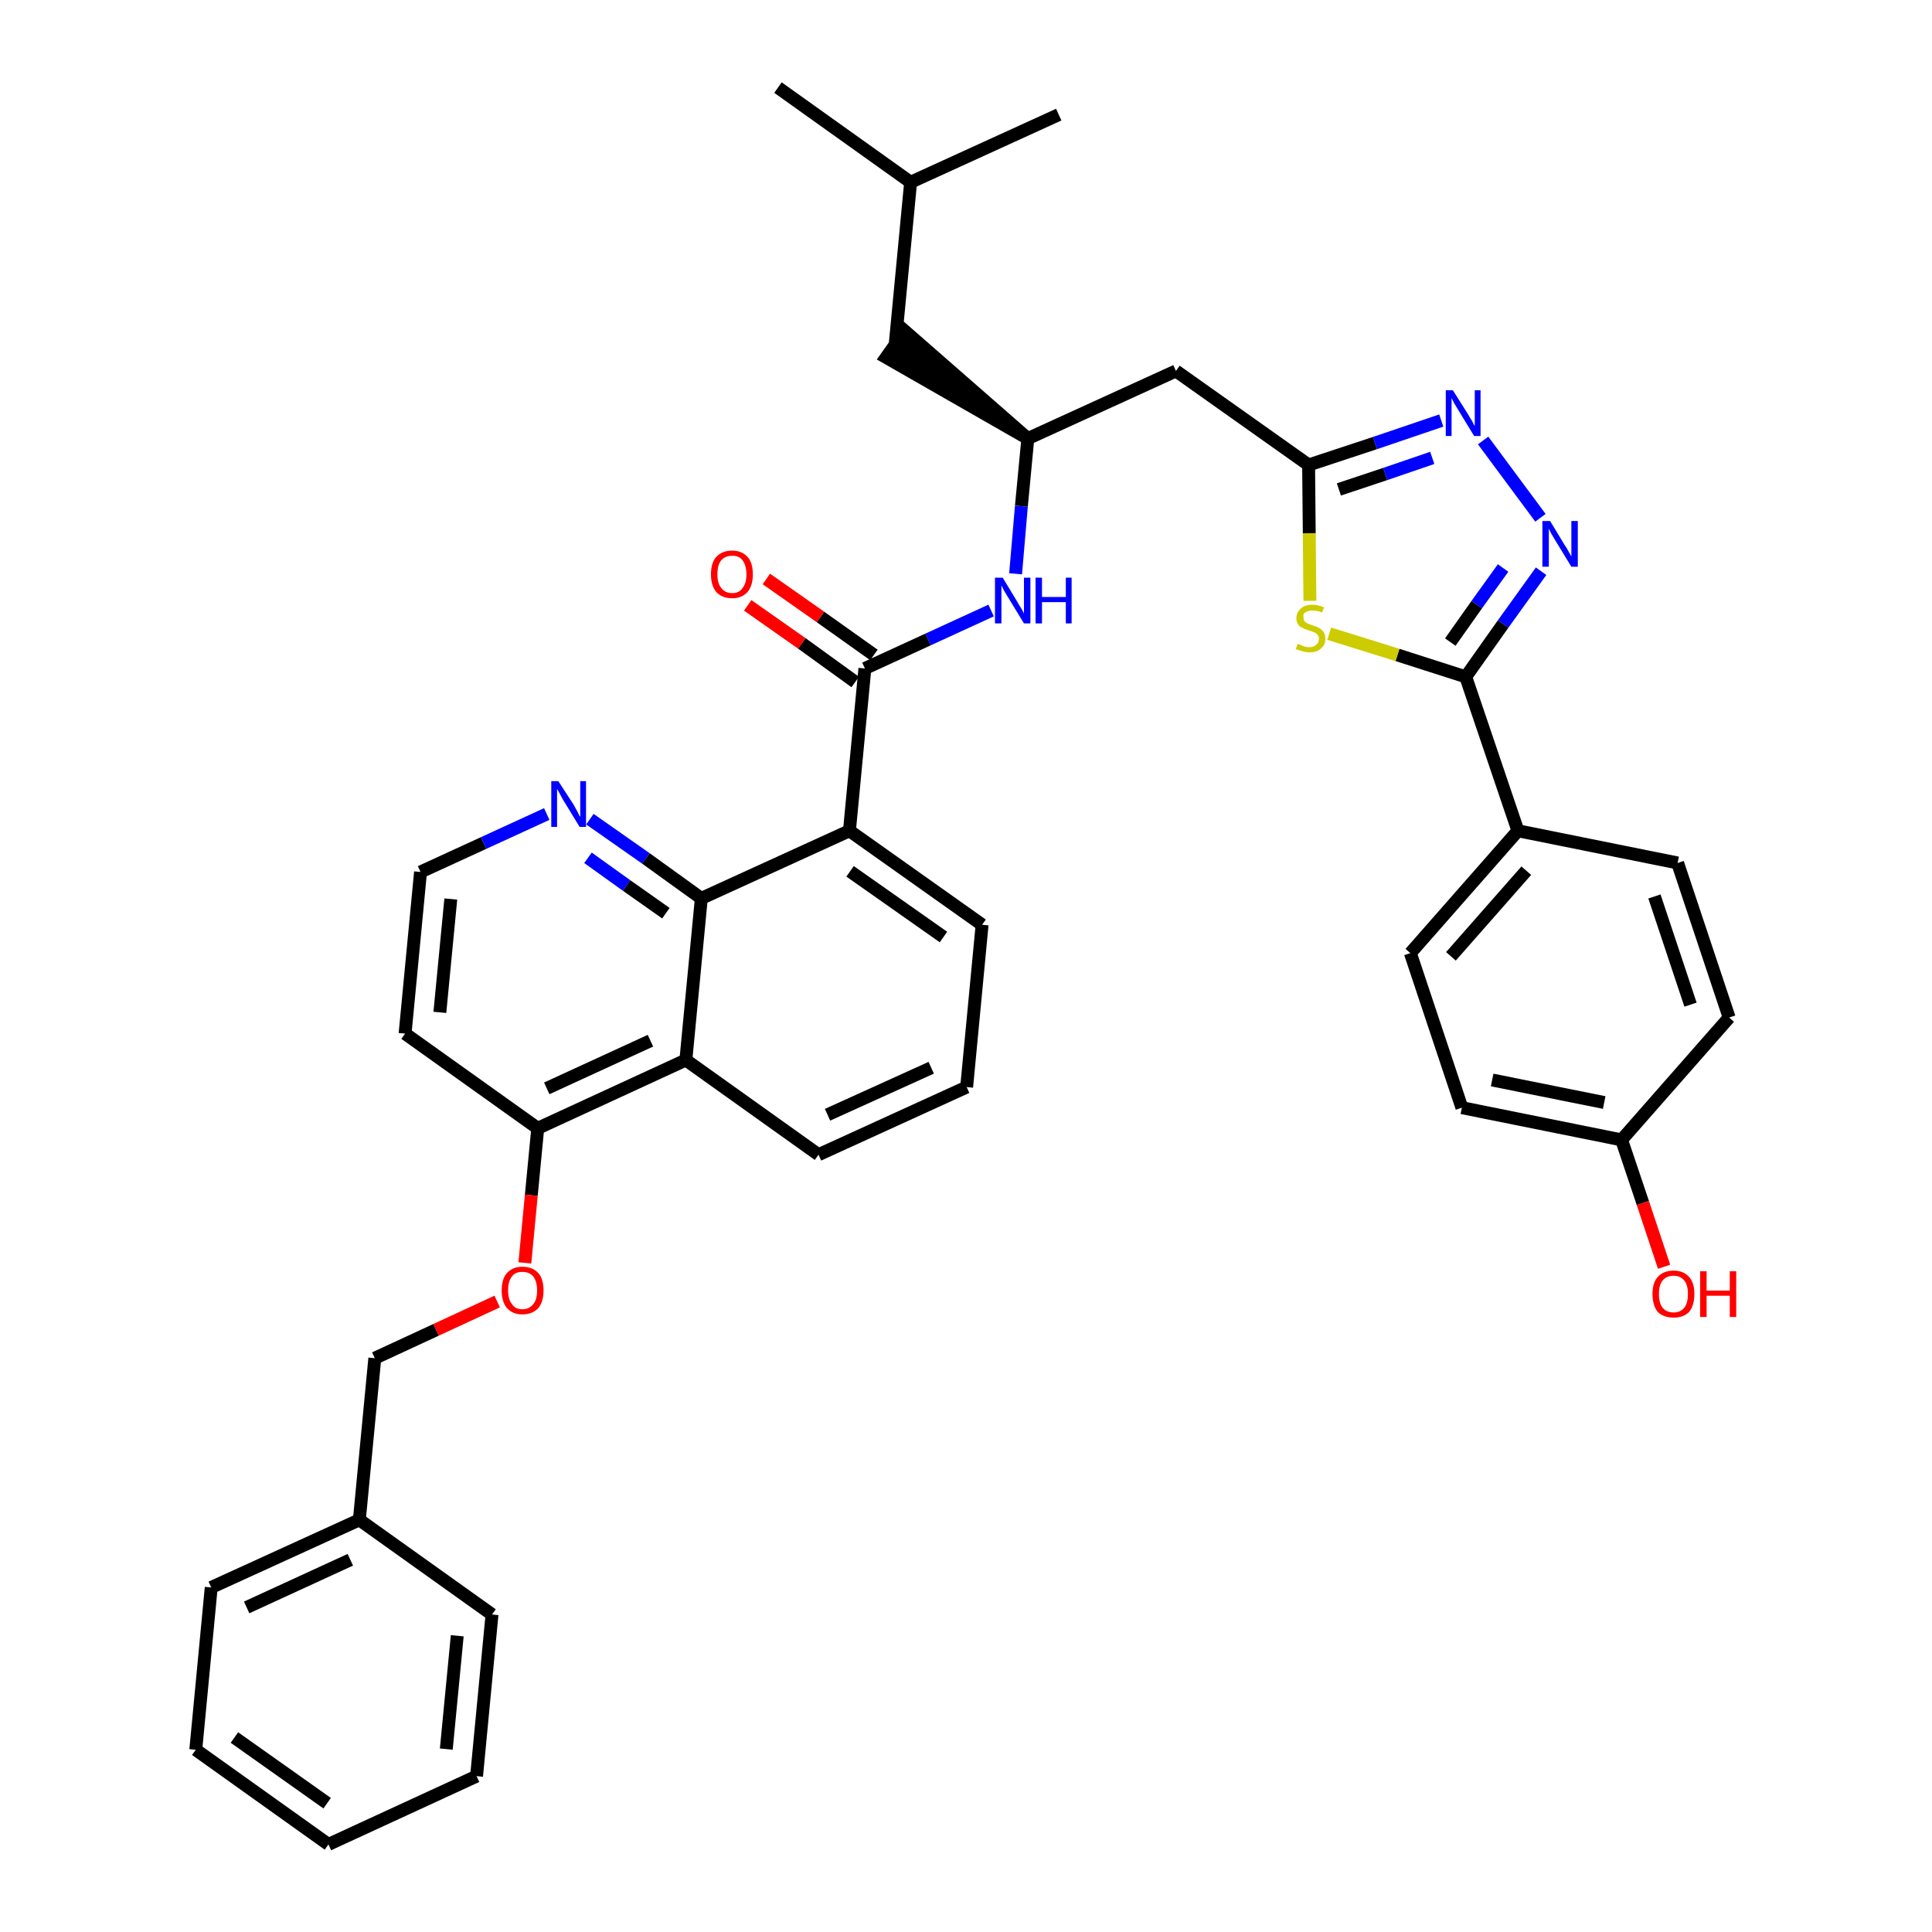 <?xml version='1.0' encoding='iso-8859-1'?>
<svg version='1.1' baseProfile='full'
              xmlns='http://www.w3.org/2000/svg'
                      xmlns:rdkit='http://www.rdkit.org/xml'
                      xmlns:xlink='http://www.w3.org/1999/xlink'
                  xml:space='preserve'
width='300px' height='300px' viewBox='0 0 300 300'>
<!-- END OF HEADER -->
<path class='bond-0 atom-0 atom-1' d='M 120.8,13.6 L 141.4,28.3' style='fill:none;fill-rule:evenodd;stroke:#000000;stroke-width:2.0px;stroke-linecap:butt;stroke-linejoin:miter;stroke-opacity:1' />
<path class='bond-1 atom-1 atom-2' d='M 141.4,28.3 L 164.4,17.8' style='fill:none;fill-rule:evenodd;stroke:#000000;stroke-width:2.0px;stroke-linecap:butt;stroke-linejoin:miter;stroke-opacity:1' />
<path class='bond-2 atom-1 atom-3' d='M 141.4,28.3 L 139.0,53.5' style='fill:none;fill-rule:evenodd;stroke:#000000;stroke-width:2.0px;stroke-linecap:butt;stroke-linejoin:miter;stroke-opacity:1' />
<path class='bond-3 atom-4 atom-3' d='M 159.6,68.1 L 140.5,51.4 L 137.6,55.5 Z' style='fill:#000000;fill-rule:evenodd;fill-opacity:1;stroke:#000000;stroke-width:2.0px;stroke-linecap:butt;stroke-linejoin:miter;stroke-opacity:1;' />
<path class='bond-4 atom-4 atom-5' d='M 159.6,68.1 L 182.6,57.6' style='fill:none;fill-rule:evenodd;stroke:#000000;stroke-width:2.0px;stroke-linecap:butt;stroke-linejoin:miter;stroke-opacity:1' />
<path class='bond-17 atom-4 atom-18' d='M 159.6,68.1 L 158.6,78.6' style='fill:none;fill-rule:evenodd;stroke:#000000;stroke-width:2.0px;stroke-linecap:butt;stroke-linejoin:miter;stroke-opacity:1' />
<path class='bond-17 atom-4 atom-18' d='M 158.6,78.6 L 157.7,89.1' style='fill:none;fill-rule:evenodd;stroke:#0000FF;stroke-width:2.0px;stroke-linecap:butt;stroke-linejoin:miter;stroke-opacity:1' />
<path class='bond-5 atom-5 atom-6' d='M 182.6,57.6 L 203.2,72.2' style='fill:none;fill-rule:evenodd;stroke:#000000;stroke-width:2.0px;stroke-linecap:butt;stroke-linejoin:miter;stroke-opacity:1' />
<path class='bond-6 atom-6 atom-7' d='M 203.2,72.2 L 213.5,68.8' style='fill:none;fill-rule:evenodd;stroke:#000000;stroke-width:2.0px;stroke-linecap:butt;stroke-linejoin:miter;stroke-opacity:1' />
<path class='bond-6 atom-6 atom-7' d='M 213.5,68.8 L 223.8,65.3' style='fill:none;fill-rule:evenodd;stroke:#0000FF;stroke-width:2.0px;stroke-linecap:butt;stroke-linejoin:miter;stroke-opacity:1' />
<path class='bond-6 atom-6 atom-7' d='M 207.9,76.0 L 215.1,73.6' style='fill:none;fill-rule:evenodd;stroke:#000000;stroke-width:2.0px;stroke-linecap:butt;stroke-linejoin:miter;stroke-opacity:1' />
<path class='bond-6 atom-6 atom-7' d='M 215.1,73.6 L 222.4,71.1' style='fill:none;fill-rule:evenodd;stroke:#0000FF;stroke-width:2.0px;stroke-linecap:butt;stroke-linejoin:miter;stroke-opacity:1' />
<path class='bond-38 atom-17 atom-6' d='M 203.4,93.3 L 203.3,82.8' style='fill:none;fill-rule:evenodd;stroke:#CCCC00;stroke-width:2.0px;stroke-linecap:butt;stroke-linejoin:miter;stroke-opacity:1' />
<path class='bond-38 atom-17 atom-6' d='M 203.3,82.8 L 203.2,72.2' style='fill:none;fill-rule:evenodd;stroke:#000000;stroke-width:2.0px;stroke-linecap:butt;stroke-linejoin:miter;stroke-opacity:1' />
<path class='bond-7 atom-7 atom-8' d='M 230.3,68.4 L 239.2,80.4' style='fill:none;fill-rule:evenodd;stroke:#0000FF;stroke-width:2.0px;stroke-linecap:butt;stroke-linejoin:miter;stroke-opacity:1' />
<path class='bond-8 atom-8 atom-9' d='M 239.3,88.7 L 233.4,96.9' style='fill:none;fill-rule:evenodd;stroke:#0000FF;stroke-width:2.0px;stroke-linecap:butt;stroke-linejoin:miter;stroke-opacity:1' />
<path class='bond-8 atom-8 atom-9' d='M 233.4,96.9 L 227.6,105.1' style='fill:none;fill-rule:evenodd;stroke:#000000;stroke-width:2.0px;stroke-linecap:butt;stroke-linejoin:miter;stroke-opacity:1' />
<path class='bond-8 atom-8 atom-9' d='M 233.4,88.2 L 229.3,93.9' style='fill:none;fill-rule:evenodd;stroke:#0000FF;stroke-width:2.0px;stroke-linecap:butt;stroke-linejoin:miter;stroke-opacity:1' />
<path class='bond-8 atom-8 atom-9' d='M 229.3,93.9 L 225.2,99.7' style='fill:none;fill-rule:evenodd;stroke:#000000;stroke-width:2.0px;stroke-linecap:butt;stroke-linejoin:miter;stroke-opacity:1' />
<path class='bond-9 atom-9 atom-10' d='M 227.6,105.1 L 235.7,129.0' style='fill:none;fill-rule:evenodd;stroke:#000000;stroke-width:2.0px;stroke-linecap:butt;stroke-linejoin:miter;stroke-opacity:1' />
<path class='bond-16 atom-9 atom-17' d='M 227.6,105.1 L 217.0,101.7' style='fill:none;fill-rule:evenodd;stroke:#000000;stroke-width:2.0px;stroke-linecap:butt;stroke-linejoin:miter;stroke-opacity:1' />
<path class='bond-16 atom-9 atom-17' d='M 217.0,101.7 L 206.4,98.4' style='fill:none;fill-rule:evenodd;stroke:#CCCC00;stroke-width:2.0px;stroke-linecap:butt;stroke-linejoin:miter;stroke-opacity:1' />
<path class='bond-10 atom-10 atom-11' d='M 235.7,129.0 L 219.0,148.0' style='fill:none;fill-rule:evenodd;stroke:#000000;stroke-width:2.0px;stroke-linecap:butt;stroke-linejoin:miter;stroke-opacity:1' />
<path class='bond-10 atom-10 atom-11' d='M 237.0,135.2 L 225.3,148.5' style='fill:none;fill-rule:evenodd;stroke:#000000;stroke-width:2.0px;stroke-linecap:butt;stroke-linejoin:miter;stroke-opacity:1' />
<path class='bond-40 atom-16 atom-10' d='M 260.5,134.0 L 235.7,129.0' style='fill:none;fill-rule:evenodd;stroke:#000000;stroke-width:2.0px;stroke-linecap:butt;stroke-linejoin:miter;stroke-opacity:1' />
<path class='bond-11 atom-11 atom-12' d='M 219.0,148.0 L 227.0,172.0' style='fill:none;fill-rule:evenodd;stroke:#000000;stroke-width:2.0px;stroke-linecap:butt;stroke-linejoin:miter;stroke-opacity:1' />
<path class='bond-12 atom-12 atom-13' d='M 227.0,172.0 L 251.8,177.0' style='fill:none;fill-rule:evenodd;stroke:#000000;stroke-width:2.0px;stroke-linecap:butt;stroke-linejoin:miter;stroke-opacity:1' />
<path class='bond-12 atom-12 atom-13' d='M 231.7,167.7 L 249.1,171.2' style='fill:none;fill-rule:evenodd;stroke:#000000;stroke-width:2.0px;stroke-linecap:butt;stroke-linejoin:miter;stroke-opacity:1' />
<path class='bond-13 atom-13 atom-14' d='M 251.8,177.0 L 255.1,186.8' style='fill:none;fill-rule:evenodd;stroke:#000000;stroke-width:2.0px;stroke-linecap:butt;stroke-linejoin:miter;stroke-opacity:1' />
<path class='bond-13 atom-13 atom-14' d='M 255.1,186.8 L 258.4,196.7' style='fill:none;fill-rule:evenodd;stroke:#FF0000;stroke-width:2.0px;stroke-linecap:butt;stroke-linejoin:miter;stroke-opacity:1' />
<path class='bond-14 atom-13 atom-15' d='M 251.8,177.0 L 268.5,158.0' style='fill:none;fill-rule:evenodd;stroke:#000000;stroke-width:2.0px;stroke-linecap:butt;stroke-linejoin:miter;stroke-opacity:1' />
<path class='bond-15 atom-15 atom-16' d='M 268.5,158.0 L 260.5,134.0' style='fill:none;fill-rule:evenodd;stroke:#000000;stroke-width:2.0px;stroke-linecap:butt;stroke-linejoin:miter;stroke-opacity:1' />
<path class='bond-15 atom-15 atom-16' d='M 262.5,156.0 L 256.9,139.2' style='fill:none;fill-rule:evenodd;stroke:#000000;stroke-width:2.0px;stroke-linecap:butt;stroke-linejoin:miter;stroke-opacity:1' />
<path class='bond-18 atom-18 atom-19' d='M 153.9,94.8 L 144.1,99.3' style='fill:none;fill-rule:evenodd;stroke:#0000FF;stroke-width:2.0px;stroke-linecap:butt;stroke-linejoin:miter;stroke-opacity:1' />
<path class='bond-18 atom-18 atom-19' d='M 144.1,99.3 L 134.3,103.8' style='fill:none;fill-rule:evenodd;stroke:#000000;stroke-width:2.0px;stroke-linecap:butt;stroke-linejoin:miter;stroke-opacity:1' />
<path class='bond-19 atom-19 atom-20' d='M 135.7,101.7 L 127.4,95.8' style='fill:none;fill-rule:evenodd;stroke:#000000;stroke-width:2.0px;stroke-linecap:butt;stroke-linejoin:miter;stroke-opacity:1' />
<path class='bond-19 atom-19 atom-20' d='M 127.4,95.8 L 119.0,89.9' style='fill:none;fill-rule:evenodd;stroke:#FF0000;stroke-width:2.0px;stroke-linecap:butt;stroke-linejoin:miter;stroke-opacity:1' />
<path class='bond-19 atom-19 atom-20' d='M 132.8,105.9 L 124.5,99.9' style='fill:none;fill-rule:evenodd;stroke:#000000;stroke-width:2.0px;stroke-linecap:butt;stroke-linejoin:miter;stroke-opacity:1' />
<path class='bond-19 atom-19 atom-20' d='M 124.5,99.9 L 116.1,94.0' style='fill:none;fill-rule:evenodd;stroke:#FF0000;stroke-width:2.0px;stroke-linecap:butt;stroke-linejoin:miter;stroke-opacity:1' />
<path class='bond-20 atom-19 atom-21' d='M 134.3,103.8 L 131.9,129.0' style='fill:none;fill-rule:evenodd;stroke:#000000;stroke-width:2.0px;stroke-linecap:butt;stroke-linejoin:miter;stroke-opacity:1' />
<path class='bond-21 atom-21 atom-22' d='M 131.9,129.0 L 152.5,143.6' style='fill:none;fill-rule:evenodd;stroke:#000000;stroke-width:2.0px;stroke-linecap:butt;stroke-linejoin:miter;stroke-opacity:1' />
<path class='bond-21 atom-21 atom-22' d='M 132.0,135.3 L 146.5,145.5' style='fill:none;fill-rule:evenodd;stroke:#000000;stroke-width:2.0px;stroke-linecap:butt;stroke-linejoin:miter;stroke-opacity:1' />
<path class='bond-39 atom-38 atom-21' d='M 108.9,139.5 L 131.9,129.0' style='fill:none;fill-rule:evenodd;stroke:#000000;stroke-width:2.0px;stroke-linecap:butt;stroke-linejoin:miter;stroke-opacity:1' />
<path class='bond-22 atom-22 atom-23' d='M 152.5,143.6 L 150.1,168.8' style='fill:none;fill-rule:evenodd;stroke:#000000;stroke-width:2.0px;stroke-linecap:butt;stroke-linejoin:miter;stroke-opacity:1' />
<path class='bond-23 atom-23 atom-24' d='M 150.1,168.8 L 127.1,179.3' style='fill:none;fill-rule:evenodd;stroke:#000000;stroke-width:2.0px;stroke-linecap:butt;stroke-linejoin:miter;stroke-opacity:1' />
<path class='bond-23 atom-23 atom-24' d='M 144.6,165.8 L 128.5,173.1' style='fill:none;fill-rule:evenodd;stroke:#000000;stroke-width:2.0px;stroke-linecap:butt;stroke-linejoin:miter;stroke-opacity:1' />
<path class='bond-24 atom-24 atom-25' d='M 127.1,179.3 L 106.5,164.6' style='fill:none;fill-rule:evenodd;stroke:#000000;stroke-width:2.0px;stroke-linecap:butt;stroke-linejoin:miter;stroke-opacity:1' />
<path class='bond-25 atom-25 atom-26' d='M 106.5,164.6 L 83.5,175.2' style='fill:none;fill-rule:evenodd;stroke:#000000;stroke-width:2.0px;stroke-linecap:butt;stroke-linejoin:miter;stroke-opacity:1' />
<path class='bond-25 atom-25 atom-26' d='M 101.0,161.6 L 84.9,169.0' style='fill:none;fill-rule:evenodd;stroke:#000000;stroke-width:2.0px;stroke-linecap:butt;stroke-linejoin:miter;stroke-opacity:1' />
<path class='bond-41 atom-38 atom-25' d='M 108.9,139.5 L 106.5,164.6' style='fill:none;fill-rule:evenodd;stroke:#000000;stroke-width:2.0px;stroke-linecap:butt;stroke-linejoin:miter;stroke-opacity:1' />
<path class='bond-26 atom-26 atom-27' d='M 83.5,175.2 L 82.5,185.6' style='fill:none;fill-rule:evenodd;stroke:#000000;stroke-width:2.0px;stroke-linecap:butt;stroke-linejoin:miter;stroke-opacity:1' />
<path class='bond-26 atom-26 atom-27' d='M 82.5,185.6 L 81.5,196.1' style='fill:none;fill-rule:evenodd;stroke:#FF0000;stroke-width:2.0px;stroke-linecap:butt;stroke-linejoin:miter;stroke-opacity:1' />
<path class='bond-34 atom-26 atom-35' d='M 83.5,175.2 L 62.9,160.5' style='fill:none;fill-rule:evenodd;stroke:#000000;stroke-width:2.0px;stroke-linecap:butt;stroke-linejoin:miter;stroke-opacity:1' />
<path class='bond-27 atom-27 atom-28' d='M 77.2,202.1 L 67.7,206.5' style='fill:none;fill-rule:evenodd;stroke:#FF0000;stroke-width:2.0px;stroke-linecap:butt;stroke-linejoin:miter;stroke-opacity:1' />
<path class='bond-27 atom-27 atom-28' d='M 67.7,206.5 L 58.2,210.9' style='fill:none;fill-rule:evenodd;stroke:#000000;stroke-width:2.0px;stroke-linecap:butt;stroke-linejoin:miter;stroke-opacity:1' />
<path class='bond-28 atom-28 atom-29' d='M 58.2,210.9 L 55.8,236.0' style='fill:none;fill-rule:evenodd;stroke:#000000;stroke-width:2.0px;stroke-linecap:butt;stroke-linejoin:miter;stroke-opacity:1' />
<path class='bond-29 atom-29 atom-30' d='M 55.8,236.0 L 32.8,246.5' style='fill:none;fill-rule:evenodd;stroke:#000000;stroke-width:2.0px;stroke-linecap:butt;stroke-linejoin:miter;stroke-opacity:1' />
<path class='bond-29 atom-29 atom-30' d='M 54.4,242.2 L 38.3,249.6' style='fill:none;fill-rule:evenodd;stroke:#000000;stroke-width:2.0px;stroke-linecap:butt;stroke-linejoin:miter;stroke-opacity:1' />
<path class='bond-42 atom-34 atom-29' d='M 76.4,250.7 L 55.8,236.0' style='fill:none;fill-rule:evenodd;stroke:#000000;stroke-width:2.0px;stroke-linecap:butt;stroke-linejoin:miter;stroke-opacity:1' />
<path class='bond-30 atom-30 atom-31' d='M 32.8,246.5 L 30.4,271.7' style='fill:none;fill-rule:evenodd;stroke:#000000;stroke-width:2.0px;stroke-linecap:butt;stroke-linejoin:miter;stroke-opacity:1' />
<path class='bond-31 atom-31 atom-32' d='M 30.4,271.7 L 51.0,286.4' style='fill:none;fill-rule:evenodd;stroke:#000000;stroke-width:2.0px;stroke-linecap:butt;stroke-linejoin:miter;stroke-opacity:1' />
<path class='bond-31 atom-31 atom-32' d='M 36.4,269.8 L 50.8,280.0' style='fill:none;fill-rule:evenodd;stroke:#000000;stroke-width:2.0px;stroke-linecap:butt;stroke-linejoin:miter;stroke-opacity:1' />
<path class='bond-32 atom-32 atom-33' d='M 51.0,286.4 L 74.0,275.8' style='fill:none;fill-rule:evenodd;stroke:#000000;stroke-width:2.0px;stroke-linecap:butt;stroke-linejoin:miter;stroke-opacity:1' />
<path class='bond-33 atom-33 atom-34' d='M 74.0,275.8 L 76.4,250.7' style='fill:none;fill-rule:evenodd;stroke:#000000;stroke-width:2.0px;stroke-linecap:butt;stroke-linejoin:miter;stroke-opacity:1' />
<path class='bond-33 atom-33 atom-34' d='M 69.3,271.6 L 71.0,254.0' style='fill:none;fill-rule:evenodd;stroke:#000000;stroke-width:2.0px;stroke-linecap:butt;stroke-linejoin:miter;stroke-opacity:1' />
<path class='bond-35 atom-35 atom-36' d='M 62.9,160.5 L 65.3,135.4' style='fill:none;fill-rule:evenodd;stroke:#000000;stroke-width:2.0px;stroke-linecap:butt;stroke-linejoin:miter;stroke-opacity:1' />
<path class='bond-35 atom-35 atom-36' d='M 68.3,157.2 L 70.0,139.6' style='fill:none;fill-rule:evenodd;stroke:#000000;stroke-width:2.0px;stroke-linecap:butt;stroke-linejoin:miter;stroke-opacity:1' />
<path class='bond-36 atom-36 atom-37' d='M 65.3,135.4 L 75.1,130.9' style='fill:none;fill-rule:evenodd;stroke:#000000;stroke-width:2.0px;stroke-linecap:butt;stroke-linejoin:miter;stroke-opacity:1' />
<path class='bond-36 atom-36 atom-37' d='M 75.1,130.9 L 84.9,126.4' style='fill:none;fill-rule:evenodd;stroke:#0000FF;stroke-width:2.0px;stroke-linecap:butt;stroke-linejoin:miter;stroke-opacity:1' />
<path class='bond-37 atom-37 atom-38' d='M 91.6,127.2 L 100.3,133.3' style='fill:none;fill-rule:evenodd;stroke:#0000FF;stroke-width:2.0px;stroke-linecap:butt;stroke-linejoin:miter;stroke-opacity:1' />
<path class='bond-37 atom-37 atom-38' d='M 100.3,133.3 L 108.9,139.5' style='fill:none;fill-rule:evenodd;stroke:#000000;stroke-width:2.0px;stroke-linecap:butt;stroke-linejoin:miter;stroke-opacity:1' />
<path class='bond-37 atom-37 atom-38' d='M 91.3,133.2 L 97.3,137.5' style='fill:none;fill-rule:evenodd;stroke:#0000FF;stroke-width:2.0px;stroke-linecap:butt;stroke-linejoin:miter;stroke-opacity:1' />
<path class='bond-37 atom-37 atom-38' d='M 97.3,137.5 L 103.4,141.8' style='fill:none;fill-rule:evenodd;stroke:#000000;stroke-width:2.0px;stroke-linecap:butt;stroke-linejoin:miter;stroke-opacity:1' />
<path  class='atom-7' d='M 225.6 60.6
L 228.0 64.4
Q 228.2 64.8, 228.6 65.4
Q 228.9 66.1, 229.0 66.1
L 229.0 60.6
L 229.9 60.6
L 229.9 67.7
L 228.9 67.7
L 226.4 63.6
Q 226.1 63.1, 225.8 62.6
Q 225.5 62.0, 225.4 61.8
L 225.4 67.7
L 224.5 67.7
L 224.5 60.6
L 225.6 60.6
' fill='#0000FF'/>
<path  class='atom-8' d='M 240.7 80.9
L 243.0 84.7
Q 243.3 85.1, 243.6 85.7
Q 244.0 86.4, 244.0 86.4
L 244.0 80.9
L 245.0 80.9
L 245.0 88.0
L 244.0 88.0
L 241.5 83.9
Q 241.2 83.4, 240.9 82.9
Q 240.6 82.3, 240.5 82.1
L 240.5 88.0
L 239.5 88.0
L 239.5 80.9
L 240.7 80.9
' fill='#0000FF'/>
<path  class='atom-14' d='M 256.6 200.9
Q 256.6 199.2, 257.4 198.3
Q 258.3 197.3, 259.9 197.3
Q 261.4 197.3, 262.3 198.3
Q 263.1 199.2, 263.1 200.9
Q 263.1 202.7, 262.3 203.7
Q 261.4 204.6, 259.9 204.6
Q 258.3 204.6, 257.4 203.7
Q 256.6 202.7, 256.6 200.9
M 259.9 203.8
Q 260.9 203.8, 261.5 203.1
Q 262.1 202.4, 262.1 200.9
Q 262.1 199.5, 261.5 198.8
Q 260.9 198.1, 259.9 198.1
Q 258.8 198.1, 258.2 198.8
Q 257.6 199.5, 257.6 200.9
Q 257.6 202.4, 258.2 203.1
Q 258.8 203.8, 259.9 203.8
' fill='#FF0000'/>
<path  class='atom-14' d='M 264.0 197.4
L 265.0 197.4
L 265.0 200.4
L 268.6 200.4
L 268.6 197.4
L 269.6 197.4
L 269.6 204.5
L 268.6 204.5
L 268.6 201.2
L 265.0 201.2
L 265.0 204.5
L 264.0 204.5
L 264.0 197.4
' fill='#FF0000'/>
<path  class='atom-17' d='M 201.5 100.0
Q 201.5 100.0, 201.9 100.1
Q 202.2 100.3, 202.6 100.4
Q 203.0 100.5, 203.3 100.5
Q 204.0 100.5, 204.4 100.1
Q 204.8 99.8, 204.8 99.2
Q 204.8 98.8, 204.6 98.6
Q 204.4 98.3, 204.1 98.2
Q 203.8 98.1, 203.3 97.9
Q 202.6 97.7, 202.3 97.5
Q 201.9 97.4, 201.6 97.0
Q 201.3 96.6, 201.3 96.0
Q 201.3 95.1, 202.0 94.5
Q 202.6 93.9, 203.8 93.9
Q 204.6 93.9, 205.6 94.3
L 205.3 95.1
Q 204.5 94.8, 203.8 94.8
Q 203.1 94.8, 202.7 95.1
Q 202.3 95.3, 202.4 95.8
Q 202.4 96.2, 202.5 96.4
Q 202.8 96.7, 203.0 96.8
Q 203.3 96.9, 203.8 97.1
Q 204.5 97.3, 204.8 97.5
Q 205.2 97.7, 205.5 98.1
Q 205.8 98.5, 205.8 99.2
Q 205.8 100.2, 205.1 100.7
Q 204.5 101.3, 203.4 101.3
Q 202.7 101.3, 202.2 101.1
Q 201.8 101.0, 201.2 100.8
L 201.5 100.0
' fill='#CCCC00'/>
<path  class='atom-18' d='M 155.7 89.7
L 158.0 93.5
Q 158.2 93.9, 158.6 94.5
Q 159.0 95.2, 159.0 95.3
L 159.0 89.7
L 160.0 89.7
L 160.0 96.8
L 159.0 96.8
L 156.5 92.7
Q 156.2 92.2, 155.9 91.7
Q 155.6 91.1, 155.5 90.9
L 155.5 96.8
L 154.5 96.8
L 154.5 89.7
L 155.7 89.7
' fill='#0000FF'/>
<path  class='atom-18' d='M 160.8 89.7
L 161.8 89.7
L 161.8 92.7
L 165.5 92.7
L 165.5 89.7
L 166.4 89.7
L 166.4 96.8
L 165.5 96.8
L 165.5 93.5
L 161.8 93.5
L 161.8 96.8
L 160.8 96.8
L 160.8 89.7
' fill='#0000FF'/>
<path  class='atom-20' d='M 110.4 89.2
Q 110.4 87.4, 111.2 86.5
Q 112.1 85.5, 113.7 85.5
Q 115.2 85.5, 116.1 86.5
Q 116.9 87.4, 116.9 89.2
Q 116.9 90.9, 116.1 91.9
Q 115.2 92.9, 113.7 92.9
Q 112.1 92.9, 111.2 91.9
Q 110.4 90.9, 110.4 89.2
M 113.7 92.1
Q 114.8 92.1, 115.3 91.3
Q 115.9 90.6, 115.9 89.2
Q 115.9 87.8, 115.3 87.0
Q 114.8 86.3, 113.7 86.3
Q 112.6 86.3, 112.0 87.0
Q 111.4 87.7, 111.4 89.2
Q 111.4 90.6, 112.0 91.3
Q 112.6 92.1, 113.7 92.1
' fill='#FF0000'/>
<path  class='atom-27' d='M 77.9 200.4
Q 77.9 198.6, 78.7 197.7
Q 79.6 196.7, 81.1 196.7
Q 82.7 196.7, 83.6 197.7
Q 84.4 198.6, 84.4 200.4
Q 84.4 202.1, 83.6 203.1
Q 82.7 204.1, 81.1 204.1
Q 79.6 204.1, 78.7 203.1
Q 77.9 202.1, 77.9 200.4
M 81.1 203.3
Q 82.2 203.3, 82.8 202.5
Q 83.4 201.8, 83.4 200.4
Q 83.4 199.0, 82.8 198.2
Q 82.2 197.5, 81.1 197.5
Q 80.0 197.5, 79.5 198.2
Q 78.9 198.9, 78.9 200.4
Q 78.9 201.8, 79.5 202.5
Q 80.0 203.3, 81.1 203.3
' fill='#FF0000'/>
<path  class='atom-37' d='M 86.7 121.3
L 89.1 125.0
Q 89.3 125.4, 89.7 126.1
Q 90.0 126.8, 90.1 126.8
L 90.1 121.3
L 91.0 121.3
L 91.0 128.4
L 90.0 128.4
L 87.5 124.3
Q 87.2 123.8, 86.9 123.2
Q 86.6 122.7, 86.5 122.5
L 86.5 128.4
L 85.6 128.4
L 85.6 121.3
L 86.7 121.3
' fill='#0000FF'/>
</svg>
